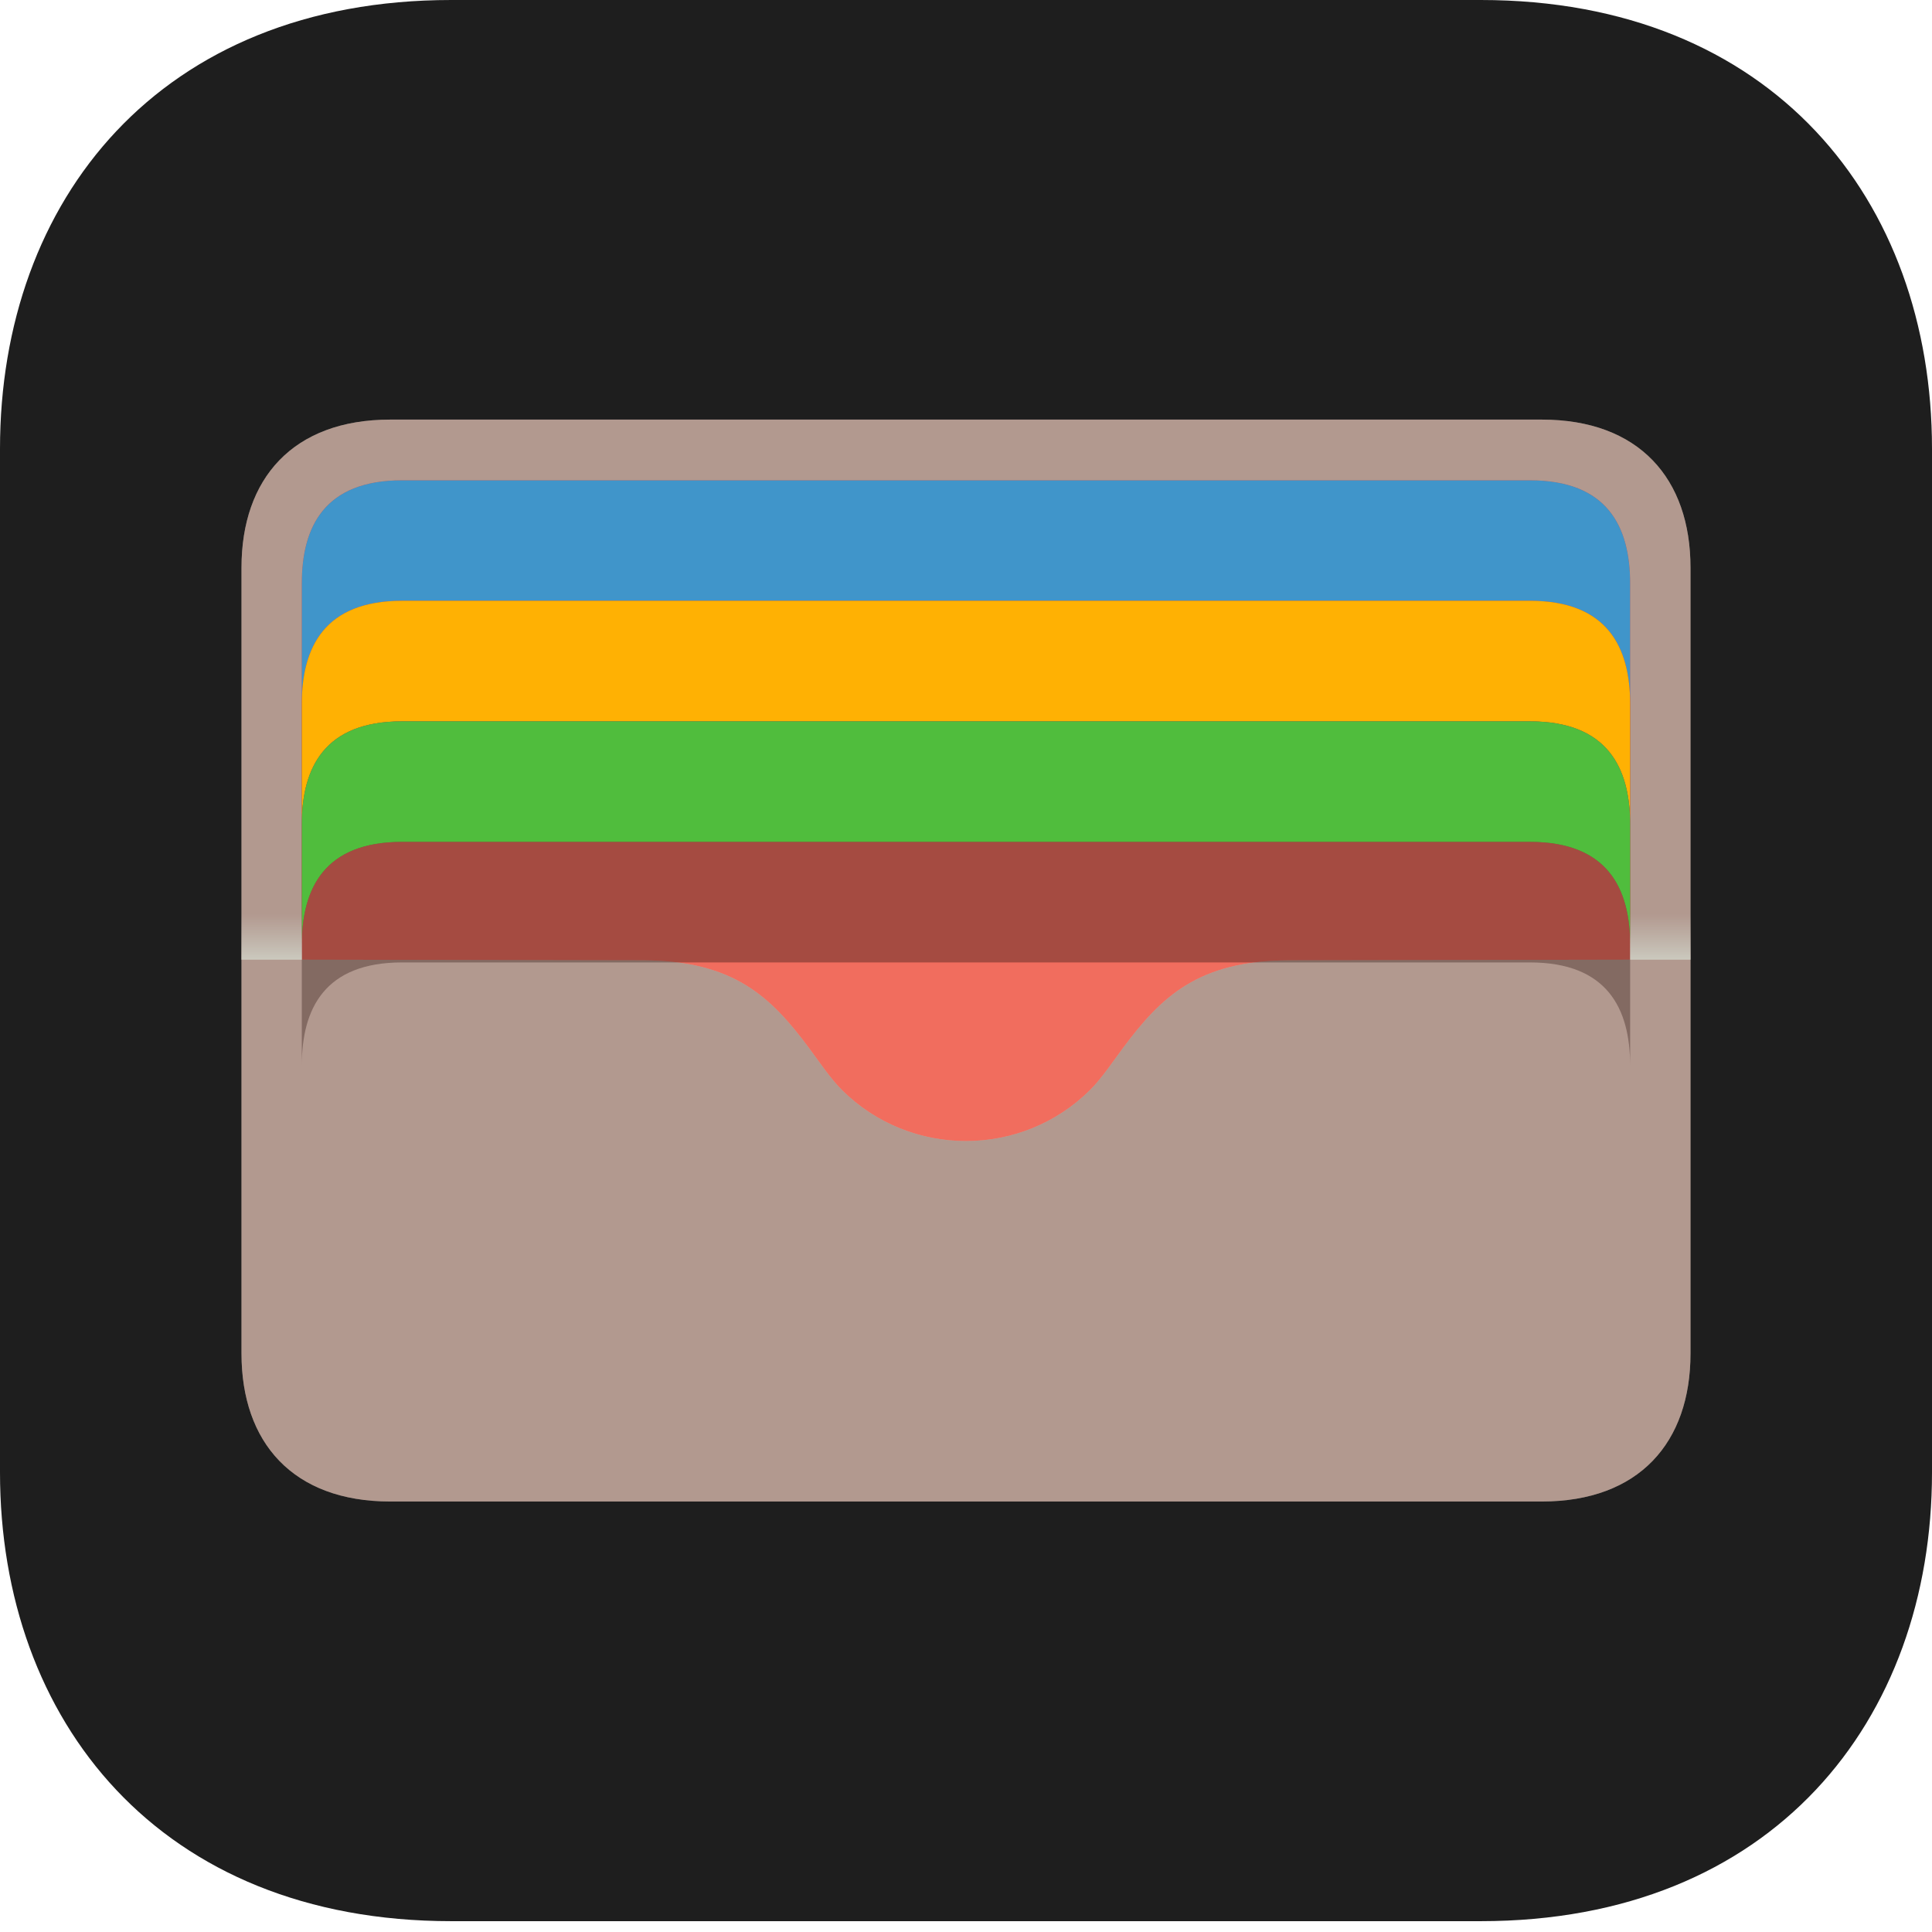 <svg width="33" height="33" viewBox="0 0 33 33" fill="none" xmlns="http://www.w3.org/2000/svg">
<g clip-path="url(#clip0_1_10920)">
<path d="M7.708 0C2.731 0 0 3.418 0 7.665V25.15C0 29.396 2.731 32.815 7.708 32.815H25.292C30.269 32.815 33 29.396 33 25.15V7.665C33 3.418 30.269 0 25.292 0H7.708Z" fill="#1E1E1E"/>
<path d="M6.667 7.167C5 7.167 4.125 8.179 4.125 9.695V23.12C4.125 24.636 5 25.647 6.667 25.647H26.333C28 25.647 28.875 24.636 28.875 23.12V9.695C28.875 8.179 28 7.167 26.333 7.167H6.667Z" fill="#D9D7CC"/>
<path d="M6.867 8.204C5.548 8.204 5.155 8.99 5.155 9.966V16.392L10.977 16.403C12.532 16.406 13.169 17.028 13.817 17.899C13.982 18.12 14.183 18.421 14.379 18.616C14.964 19.199 15.732 19.49 16.5 19.49C17.268 19.49 18.035 19.199 18.621 18.616C18.817 18.421 19.018 18.12 19.183 17.899C19.831 17.028 20.468 16.406 22.023 16.403L27.844 16.392V9.966C27.844 8.99 27.451 8.204 26.132 8.204H6.867Z" fill="#F16D5E"/>
<path d="M6.867 8.204C5.548 8.204 5.155 8.99 5.155 9.966V12.025C5.155 11.049 5.548 10.262 6.867 10.262H26.132C27.451 10.262 27.844 11.049 27.844 12.025V9.966C27.844 8.99 27.451 8.204 26.132 8.204H6.867Z" fill="#4095CA"/>
<g filter="url(#filter0_f_1_10920)">
<path d="M6.867 10.262C5.548 10.262 5.155 11.049 5.155 12.025V14.084C5.155 13.107 5.548 12.321 6.867 12.321H26.132C27.451 12.321 27.844 13.107 27.844 14.084V12.025C27.844 11.049 27.451 10.262 26.132 10.262H6.867Z" fill="black" fill-opacity="0.318"/>
</g>
<path d="M6.867 10.262C5.548 10.262 5.155 11.049 5.155 12.025V14.084C5.155 13.107 5.548 12.321 6.867 12.321H26.132C27.451 12.321 27.844 13.107 27.844 14.084V12.025C27.844 11.049 27.451 10.262 26.132 10.262H6.867Z" fill="#FFB103"/>
<g filter="url(#filter1_f_1_10920)">
<path d="M6.867 12.321C5.548 12.321 5.155 13.107 5.155 14.084V16.142C5.155 15.166 5.548 14.38 6.867 14.38H26.132C27.451 14.38 27.844 15.166 27.844 16.142V14.084C27.844 13.107 27.451 12.321 26.132 12.321H6.867Z" fill="black" fill-opacity="0.314"/>
</g>
<path d="M6.867 12.321C5.548 12.321 5.155 13.107 5.155 14.084V16.142C5.155 15.166 5.548 14.38 6.867 14.38H26.132C27.451 14.38 27.844 15.166 27.844 16.142V14.084C27.844 13.107 27.451 12.321 26.132 12.321H6.867Z" fill="#50BD3D"/>
<g filter="url(#filter2_f_1_10920)">
<path d="M6.867 14.38C5.548 14.38 5.155 15.166 5.155 16.143V18.201C5.155 17.225 5.548 16.439 6.867 16.439H26.132C27.451 16.439 27.844 17.225 27.844 18.201V16.143C27.844 15.166 27.451 14.38 26.132 14.38H6.867Z" fill="black" fill-opacity="0.314"/>
</g>
<g filter="url(#filter3_f_1_10920)">
<path d="M6.667 7.167C5 7.167 4.125 8.179 4.125 9.695V23.12C4.125 24.636 5 25.647 6.667 25.647H26.333C28 25.647 28.875 24.636 28.875 23.12V9.695C28.875 8.179 28 7.167 26.333 7.167H6.667ZM6.867 8.204H26.132C27.451 8.204 27.844 8.99 27.844 9.966V16.392L22.023 16.403C20.468 16.406 19.831 17.028 19.183 17.899C19.018 18.12 18.817 18.421 18.621 18.616C18.035 19.199 17.268 19.49 16.5 19.49C15.732 19.49 14.964 19.199 14.379 18.616C14.183 18.421 13.982 18.12 13.817 17.899C13.169 17.028 12.532 16.406 10.977 16.403L5.155 16.392V9.966C5.155 8.99 5.548 8.204 6.867 8.204Z" fill="#580900" fill-opacity="0.299"/>
</g>
<path d="M4.125 14.884H5.155V16.392H4.125V14.884Z" fill="url(#paint0_linear_1_10920)"/>
<path d="M27.845 14.884H28.875V16.392H27.845V14.884Z" fill="url(#paint1_linear_1_10920)"/>
</g>
<defs>
<filter id="filter0_f_1_10920" x="-5.366" y="-0.259" width="43.733" height="24.865" filterUnits="userSpaceOnUse" color-interpolation-filters="sRGB">
<feFlood flood-opacity="0" result="BackgroundImageFix"/>
<feBlend mode="normal" in="SourceGraphic" in2="BackgroundImageFix" result="shape"/>
<feGaussianBlur stdDeviation="5.225" result="effect1_foregroundBlur_1_10920"/>
</filter>
<filter id="filter1_f_1_10920" x="-5.366" y="1.799" width="43.733" height="24.865" filterUnits="userSpaceOnUse" color-interpolation-filters="sRGB">
<feFlood flood-opacity="0" result="BackgroundImageFix"/>
<feBlend mode="normal" in="SourceGraphic" in2="BackgroundImageFix" result="shape"/>
<feGaussianBlur stdDeviation="5.225" result="effect1_foregroundBlur_1_10920"/>
</filter>
<filter id="filter2_f_1_10920" x="-5.366" y="3.858" width="43.733" height="24.865" filterUnits="userSpaceOnUse" color-interpolation-filters="sRGB">
<feFlood flood-opacity="0" result="BackgroundImageFix"/>
<feBlend mode="normal" in="SourceGraphic" in2="BackgroundImageFix" result="shape"/>
<feGaussianBlur stdDeviation="5.225" result="effect1_foregroundBlur_1_10920"/>
</filter>
<filter id="filter3_f_1_10920" x="-8.956" y="-5.914" width="50.913" height="44.642" filterUnits="userSpaceOnUse" color-interpolation-filters="sRGB">
<feFlood flood-opacity="0" result="BackgroundImageFix"/>
<feBlend mode="normal" in="SourceGraphic" in2="BackgroundImageFix" result="shape"/>
<feGaussianBlur stdDeviation="6.496" result="effect1_foregroundBlur_1_10920"/>
</filter>
<linearGradient id="paint0_linear_1_10920" x1="4.125" y1="16.392" x2="4.125" y2="15.61" gradientUnits="userSpaceOnUse">
<stop stop-color="#CBC9BE"/>
<stop offset="1" stop-color="#C8C5BB" stop-opacity="0"/>
</linearGradient>
<linearGradient id="paint1_linear_1_10920" x1="27.845" y1="16.392" x2="27.845" y2="15.61" gradientUnits="userSpaceOnUse">
<stop stop-color="#CBC9BE"/>
<stop offset="1" stop-color="#C8C5BB" stop-opacity="0"/>
</linearGradient>
<clipPath id="clip0_1_10920">
<rect width="32.774" height="32.59" fill="white" transform="scale(1.007)"/>
</clipPath>
</defs>
</svg>
